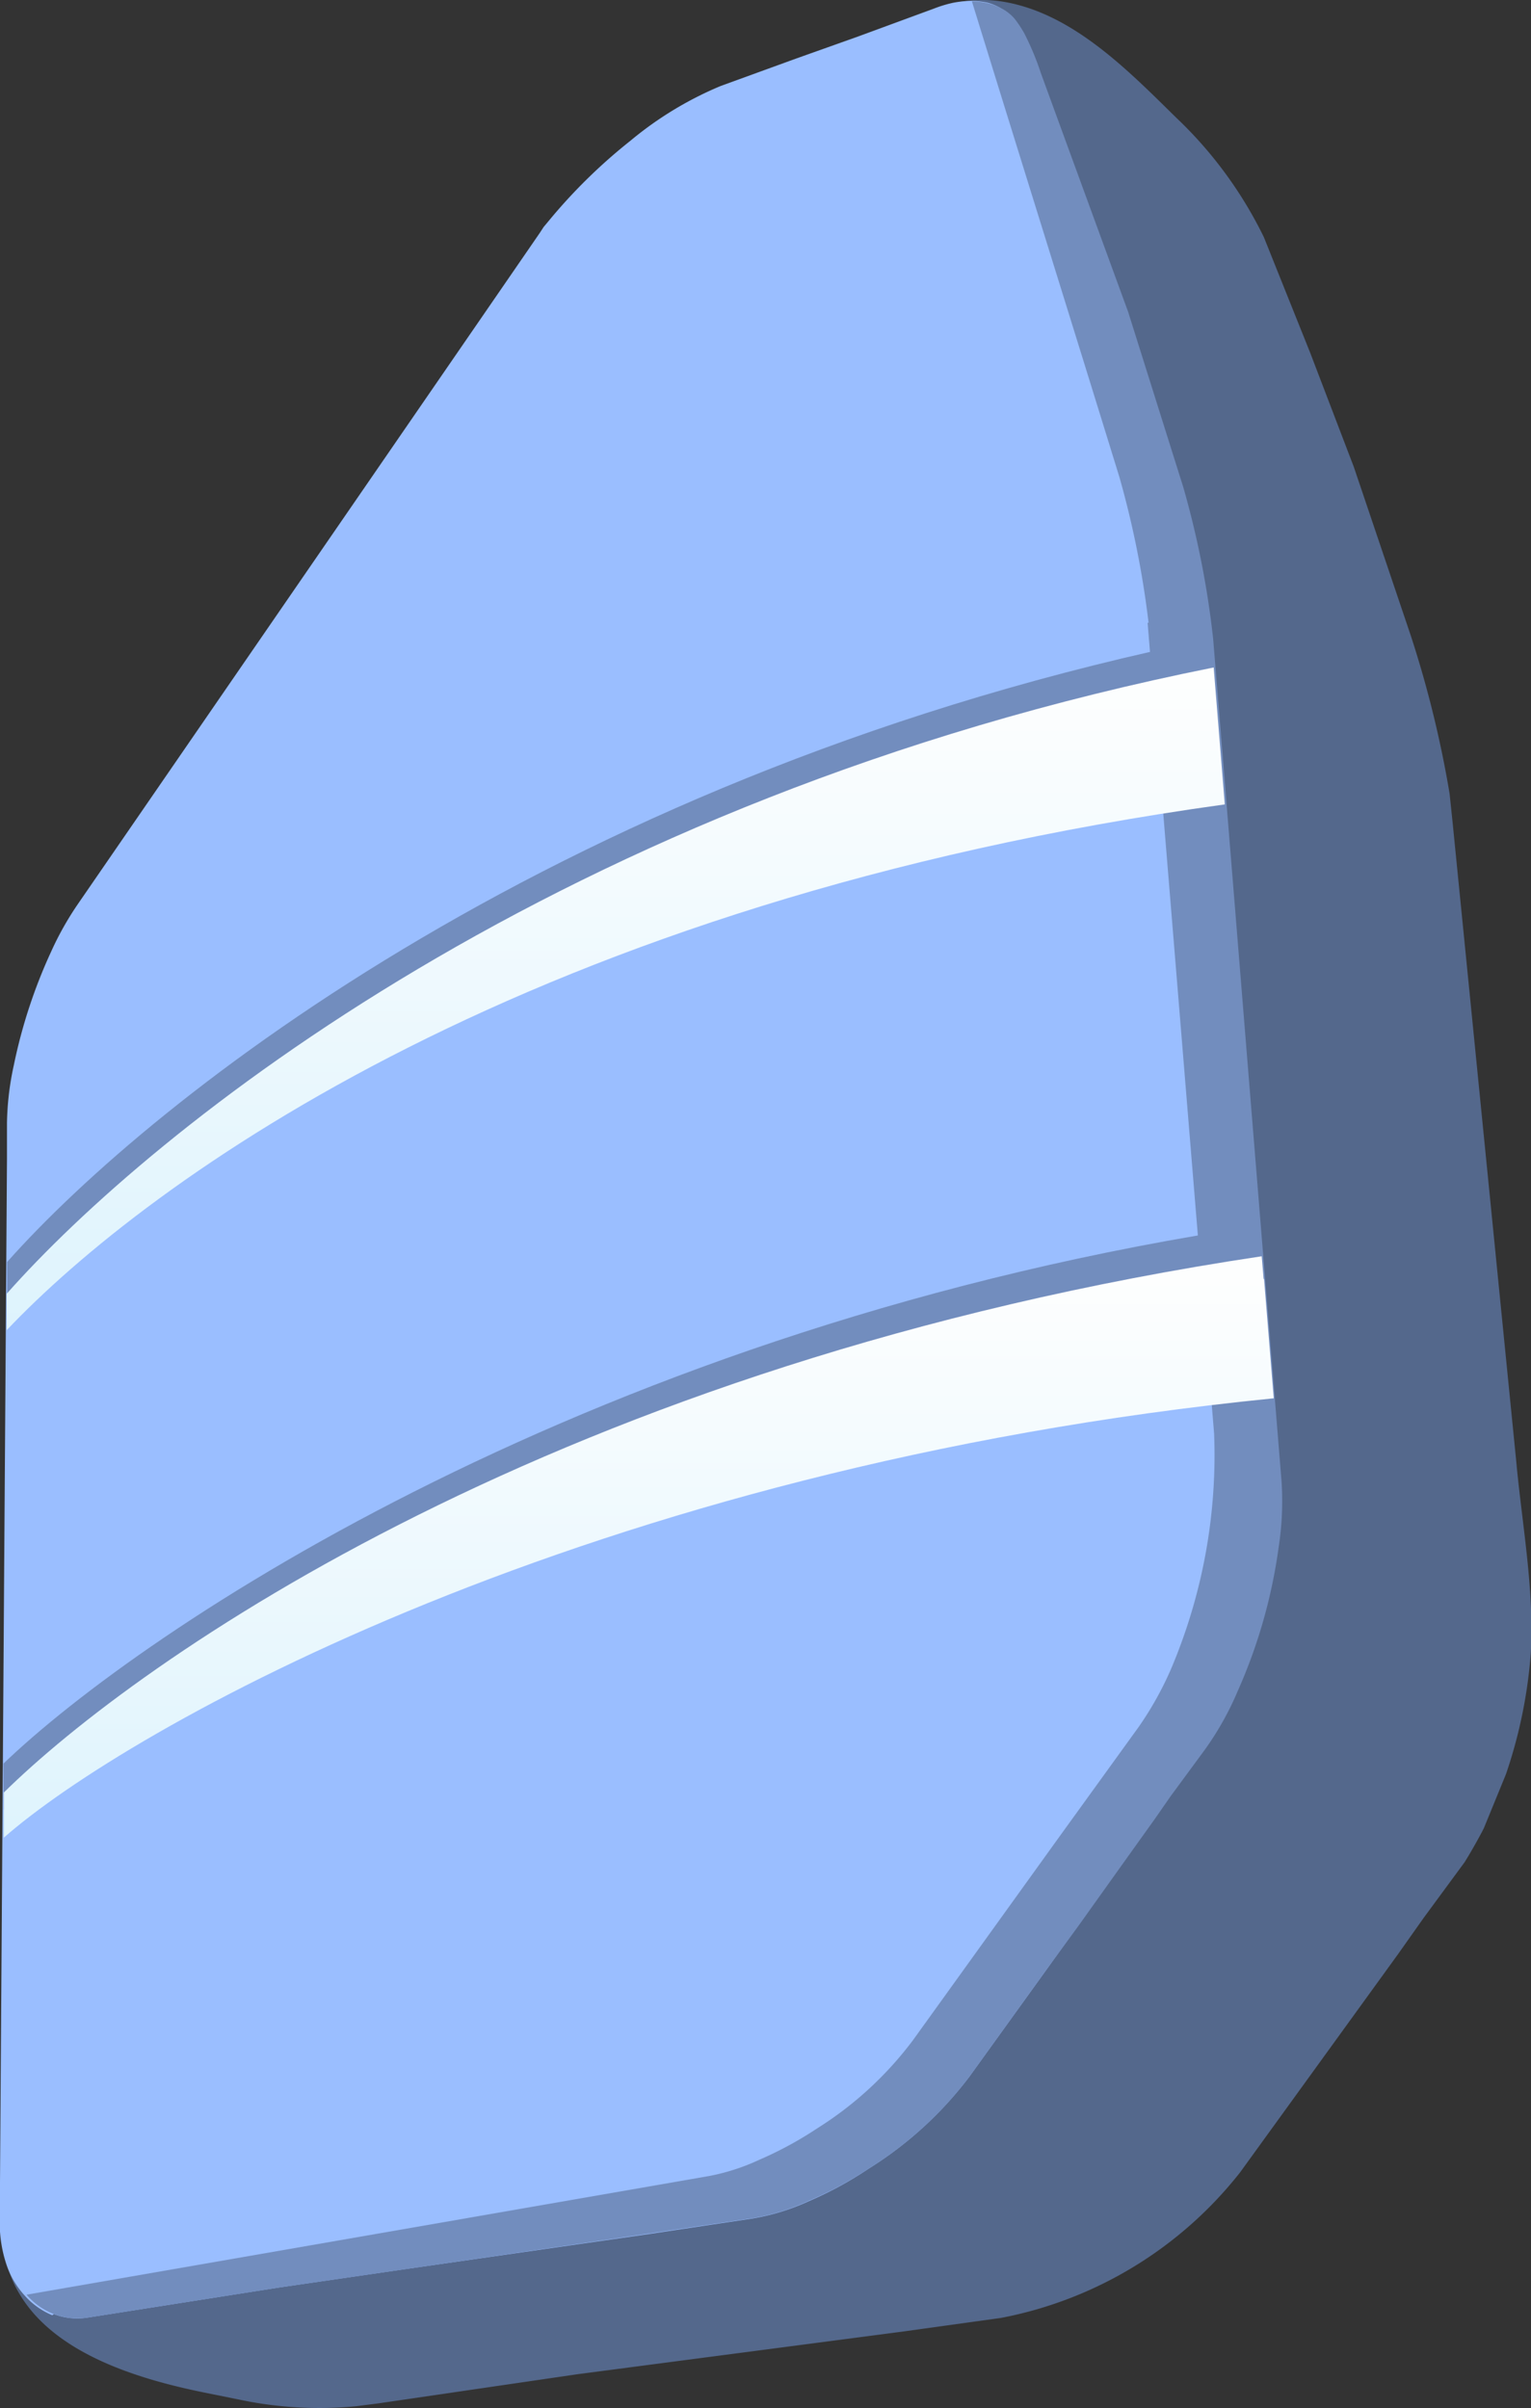 <svg xmlns="http://www.w3.org/2000/svg" xmlns:xlink="http://www.w3.org/1999/xlink" viewBox="0 0 111.89 176"><rect x="0" y="0" width="111.89" height="176" fill="#333333" stroke="none"/><defs><linearGradient id="a" x1="451.89" x2="451.89" y1="-682.34" y2="-813.66" gradientTransform="matrix(.68 0 0 -.37 -221.27 -194.87)" gradientUnits="userSpaceOnUse"><stop offset="0" stop-color="#fdfefe"/><stop offset="1" stop-color="#ddf3fd"/></linearGradient><linearGradient xlink:href="#a" id="b" x1="403.24" x2="403.24" y1="-928.21" y2="-1053.83" gradientTransform="matrix(.74 0 0 -.34 -211.22 -214.26)"/></defs><path fill="#54688c" d="M.21 164c.82 7.13 8.8 9.65 14.76 10.86l2.48.5a28.21 28.21 0 0 0 8.59.49l1.63-.21 14.55-2.13 23.72-3.11 7.2-1a29.2 29.2 0 0 0 17.49-10.64l11.53-15.93 1.88-2.66 3-4.08c.71-1.14 1.42-2.49 1.42-2.52l1.6-3.91a35.4 35.4 0 0 0 1.81-8.8c.28-4.64-.64-9.47-1.06-14.08L106.15 60l-.21-2a79.23 79.23 0 0 0-2.83-11.53l-4.17-12.35-3.2-8.37-3.37-8.41a30.34 30.34 0 0 0-6.43-8.76C82.43 5.13 78.39.98 73.35.13a9.21 9.21 0 0 0-4.51.36l-1.9.71-8.4 3.08-4.83 1.78a31 31 0 0 0-14.29 11.31L5.94 66.12a22.73 22.73 0 0 0-2.41 4.51l-.71 1.74A34.29 34.29 0 0 0 .6 82v1.63l-.25 70.6c0 3.2-.53 6.64-.14 9.83"/><path fill="#9abeff" d="M3.94 169.12a4.76 4.76 0 0 0 2.48.25l14-2.2 9-1.31 18-2.59 7.6-1.14a16.46 16.46 0 0 0 4.11-1.27 26.89 26.89 0 0 0 4.37-2.38 27.45 27.45 0 0 0 7.34-6.71l5.57-7.73 2.34-3.27 3.19-4.47 2.38-3.37.57-.81 3-4.15a23.23 23.23 0 0 0 2.41-4.33 39.12 39.12 0 0 0 3-10.54 20.09 20.09 0 0 0 .18-4.76l-5-61.69a66 66 0 0 0-2.2-11.07l-3.9-12.78-6.35-17.49a17.31 17.31 0 0 0-1.24-2.91 6.33 6.33 0 0 0-.71-1.06 3.07 3.07 0 0 0-.89-.71 3.88 3.88 0 0 0-1-.43 6.27 6.27 0 0 0-1.2-.14 8.08 8.08 0 0 0-1.32.14 9.25 9.25 0 0 0-1.42.43l-5.6 2.06-4.47 1.59-5.5 2a25.8 25.8 0 0 0-6.6 4 39.78 39.78 0 0 0-6 5.89l-.35.42-.28.43L5.74 66a22.53 22.53 0 0 0-2 3.54 38 38 0 0 0-2.73 8.31 21 21 0 0 0-.5 4.25v2.59l-.53 77.71a9.6 9.6 0 0 0 .46 3 6.36 6.36 0 0 0 1.38 2.38 5.52 5.52 0 0 0 2 1.42Z"/><path fill="#728dbe" d="m83.87 45.51 4.86 59.25A40 40 0 0 1 85.57 122a24.42 24.42 0 0 1-2.34 4.19l-5.78 8-10.72 14.9a26 26 0 0 1-7 6.45 27 27 0 0 1-4.26 2.31 15.45 15.45 0 0 1-4 1.24L1.94 167.7a4.94 4.94 0 0 0 2 1.42 5 5 0 0 0 2.51.25l14-2.2 9-1.31 18-2.63 7.63-1.13a16.22 16.22 0 0 0 4.08-1.28 27.62 27.62 0 0 0 4.4-2.38 27.31 27.31 0 0 0 7.31-6.7l5.57-7.74 2.38-3.26 3.19-4.47 2.41-3.37 1.14-1.64 2.48-3.37a22 22 0 0 0 2.41-4.29 38.68 38.68 0 0 0 3-10.54 22.15 22.15 0 0 0 .21-4.79l-5-61.59a66.45 66.45 0 0 0-2.19-11.1L82.45 22.8 76.07 5.35a20.72 20.72 0 0 0-1.21-2.91 8.63 8.63 0 0 0-.71-1.07 3.07 3.07 0 0 0-.89-.71A4 4 0 0 0 72.2.24 5.13 5.13 0 0 0 71.03.1c3.58 11.6 7.2 23.16 10.78 34.77a68.56 68.56 0 0 1 2.13 10.64h-.07Z"/><path fill="#728dbe" d="m89.41 57.5-.82-10.82h-.07c-47.19 9.58-77.35 33.56-88 45.55v2.7c11-11 47.22-33.46 88.88-37.43m3 36-.35-3.93C43.37 96.8 10.34 119.19.26 128.88v3.4c9.58-8.41 46.48-30.3 92.46-34-.14-1.53-.18-3.12-.35-4.76"/><path fill="url(#a)" d="m129.57 66.78-.81-10c-47.94 9.58-77.7 33.89-88.21 45.77v2.66c10.36-10.92 38.32-31.4 89-38.42" transform="translate(-40.06 -8)"/><path fill="url(#b)" d="m132.41 101.48-.14-1.67C80.79 107.51 50 129.47 40.34 139v3.3c8.94-7.88 42.68-27.11 92.81-32.11l-.71-8.73" transform="translate(-40.06 -8)"/></svg>